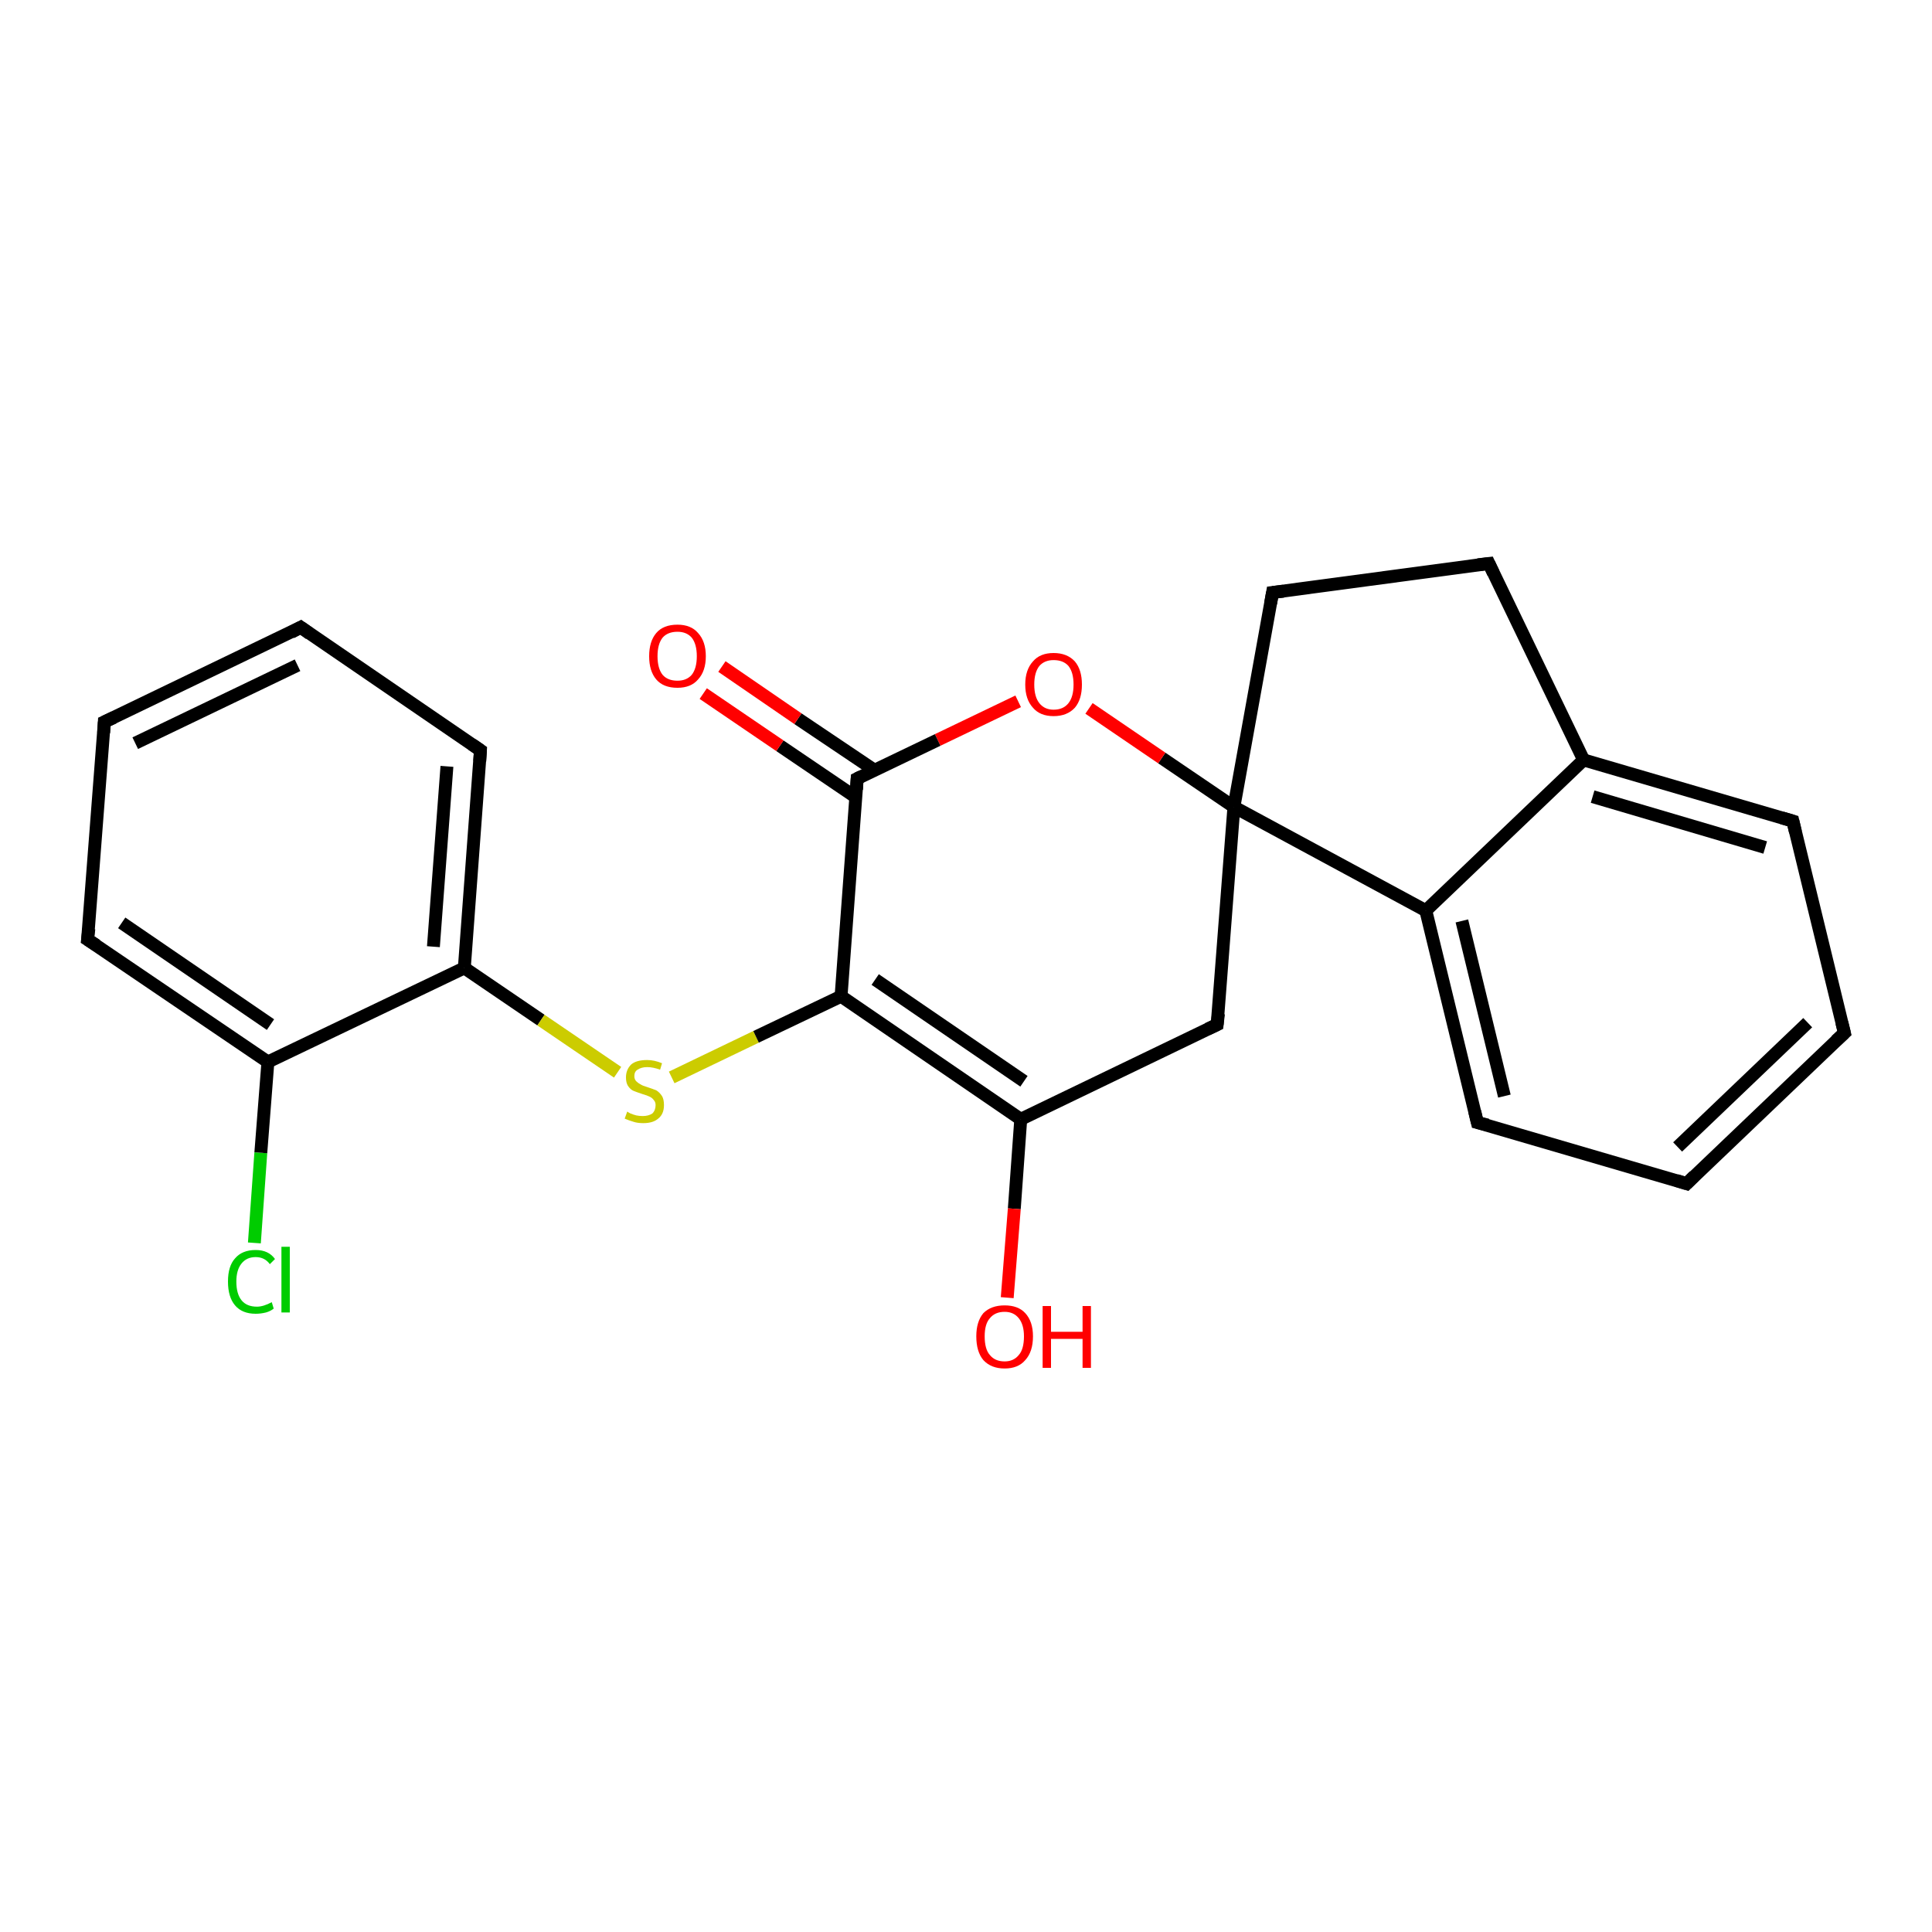 <?xml version='1.0' encoding='iso-8859-1'?>
<svg version='1.1' baseProfile='full'
              xmlns='http://www.w3.org/2000/svg'
                      xmlns:rdkit='http://www.rdkit.org/xml'
                      xmlns:xlink='http://www.w3.org/1999/xlink'
                  xml:space='preserve'
width='300px' height='300px' viewBox='0 0 300 300'>
<!-- END OF HEADER -->
<rect style='opacity:1.0;fill:#FFFFFF;stroke:none' width='300.0' height='300.0' x='0.0' y='0.0'> </rect>
<path class='bond-0 atom-0 atom-1' d='M 39.5,193.0 L 40.5,179.0' style='fill:none;fill-rule:evenodd;stroke:#00CC00;stroke-width:2.0px;stroke-linecap:butt;stroke-linejoin:miter;stroke-opacity:1' />
<path class='bond-0 atom-0 atom-1' d='M 40.5,179.0 L 41.6,164.9' style='fill:none;fill-rule:evenodd;stroke:#000000;stroke-width:2.0px;stroke-linecap:butt;stroke-linejoin:miter;stroke-opacity:1' />
<path class='bond-1 atom-1 atom-2' d='M 41.6,164.9 L 13.6,145.9' style='fill:none;fill-rule:evenodd;stroke:#000000;stroke-width:2.0px;stroke-linecap:butt;stroke-linejoin:miter;stroke-opacity:1' />
<path class='bond-1 atom-1 atom-2' d='M 42.0,159.1 L 18.9,143.3' style='fill:none;fill-rule:evenodd;stroke:#000000;stroke-width:2.0px;stroke-linecap:butt;stroke-linejoin:miter;stroke-opacity:1' />
<path class='bond-2 atom-2 atom-3' d='M 13.6,145.9 L 16.2,112.1' style='fill:none;fill-rule:evenodd;stroke:#000000;stroke-width:2.0px;stroke-linecap:butt;stroke-linejoin:miter;stroke-opacity:1' />
<path class='bond-3 atom-3 atom-4' d='M 16.2,112.1 L 46.7,97.4' style='fill:none;fill-rule:evenodd;stroke:#000000;stroke-width:2.0px;stroke-linecap:butt;stroke-linejoin:miter;stroke-opacity:1' />
<path class='bond-3 atom-3 atom-4' d='M 21.0,115.4 L 46.2,103.3' style='fill:none;fill-rule:evenodd;stroke:#000000;stroke-width:2.0px;stroke-linecap:butt;stroke-linejoin:miter;stroke-opacity:1' />
<path class='bond-4 atom-4 atom-5' d='M 46.7,97.4 L 74.6,116.5' style='fill:none;fill-rule:evenodd;stroke:#000000;stroke-width:2.0px;stroke-linecap:butt;stroke-linejoin:miter;stroke-opacity:1' />
<path class='bond-5 atom-5 atom-6' d='M 74.6,116.5 L 72.1,150.3' style='fill:none;fill-rule:evenodd;stroke:#000000;stroke-width:2.0px;stroke-linecap:butt;stroke-linejoin:miter;stroke-opacity:1' />
<path class='bond-5 atom-5 atom-6' d='M 69.4,119.0 L 67.3,147.0' style='fill:none;fill-rule:evenodd;stroke:#000000;stroke-width:2.0px;stroke-linecap:butt;stroke-linejoin:miter;stroke-opacity:1' />
<path class='bond-6 atom-6 atom-7' d='M 72.1,150.3 L 84.0,158.4' style='fill:none;fill-rule:evenodd;stroke:#000000;stroke-width:2.0px;stroke-linecap:butt;stroke-linejoin:miter;stroke-opacity:1' />
<path class='bond-6 atom-6 atom-7' d='M 84.0,158.4 L 95.9,166.5' style='fill:none;fill-rule:evenodd;stroke:#CCCC00;stroke-width:2.0px;stroke-linecap:butt;stroke-linejoin:miter;stroke-opacity:1' />
<path class='bond-7 atom-7 atom-8' d='M 104.3,167.3 L 117.4,161.0' style='fill:none;fill-rule:evenodd;stroke:#CCCC00;stroke-width:2.0px;stroke-linecap:butt;stroke-linejoin:miter;stroke-opacity:1' />
<path class='bond-7 atom-7 atom-8' d='M 117.4,161.0 L 130.6,154.7' style='fill:none;fill-rule:evenodd;stroke:#000000;stroke-width:2.0px;stroke-linecap:butt;stroke-linejoin:miter;stroke-opacity:1' />
<path class='bond-8 atom-8 atom-9' d='M 130.6,154.7 L 158.5,173.8' style='fill:none;fill-rule:evenodd;stroke:#000000;stroke-width:2.0px;stroke-linecap:butt;stroke-linejoin:miter;stroke-opacity:1' />
<path class='bond-8 atom-8 atom-9' d='M 135.9,152.1 L 159.0,167.9' style='fill:none;fill-rule:evenodd;stroke:#000000;stroke-width:2.0px;stroke-linecap:butt;stroke-linejoin:miter;stroke-opacity:1' />
<path class='bond-9 atom-9 atom-10' d='M 158.5,173.8 L 157.5,187.7' style='fill:none;fill-rule:evenodd;stroke:#000000;stroke-width:2.0px;stroke-linecap:butt;stroke-linejoin:miter;stroke-opacity:1' />
<path class='bond-9 atom-9 atom-10' d='M 157.5,187.7 L 156.4,201.5' style='fill:none;fill-rule:evenodd;stroke:#FF0000;stroke-width:2.0px;stroke-linecap:butt;stroke-linejoin:miter;stroke-opacity:1' />
<path class='bond-10 atom-9 atom-11' d='M 158.5,173.8 L 189.0,159.1' style='fill:none;fill-rule:evenodd;stroke:#000000;stroke-width:2.0px;stroke-linecap:butt;stroke-linejoin:miter;stroke-opacity:1' />
<path class='bond-11 atom-11 atom-12' d='M 189.0,159.1 L 191.6,125.3' style='fill:none;fill-rule:evenodd;stroke:#000000;stroke-width:2.0px;stroke-linecap:butt;stroke-linejoin:miter;stroke-opacity:1' />
<path class='bond-12 atom-12 atom-13' d='M 191.6,125.3 L 180.4,117.7' style='fill:none;fill-rule:evenodd;stroke:#000000;stroke-width:2.0px;stroke-linecap:butt;stroke-linejoin:miter;stroke-opacity:1' />
<path class='bond-12 atom-12 atom-13' d='M 180.4,117.7 L 169.1,110.0' style='fill:none;fill-rule:evenodd;stroke:#FF0000;stroke-width:2.0px;stroke-linecap:butt;stroke-linejoin:miter;stroke-opacity:1' />
<path class='bond-13 atom-13 atom-14' d='M 158.1,108.9 L 145.6,114.9' style='fill:none;fill-rule:evenodd;stroke:#FF0000;stroke-width:2.0px;stroke-linecap:butt;stroke-linejoin:miter;stroke-opacity:1' />
<path class='bond-13 atom-13 atom-14' d='M 145.6,114.9 L 133.1,120.9' style='fill:none;fill-rule:evenodd;stroke:#000000;stroke-width:2.0px;stroke-linecap:butt;stroke-linejoin:miter;stroke-opacity:1' />
<path class='bond-14 atom-14 atom-15' d='M 135.8,119.6 L 123.9,111.6' style='fill:none;fill-rule:evenodd;stroke:#000000;stroke-width:2.0px;stroke-linecap:butt;stroke-linejoin:miter;stroke-opacity:1' />
<path class='bond-14 atom-14 atom-15' d='M 123.9,111.6 L 112.1,103.5' style='fill:none;fill-rule:evenodd;stroke:#FF0000;stroke-width:2.0px;stroke-linecap:butt;stroke-linejoin:miter;stroke-opacity:1' />
<path class='bond-14 atom-14 atom-15' d='M 132.9,123.8 L 121.1,115.8' style='fill:none;fill-rule:evenodd;stroke:#000000;stroke-width:2.0px;stroke-linecap:butt;stroke-linejoin:miter;stroke-opacity:1' />
<path class='bond-14 atom-14 atom-15' d='M 121.1,115.8 L 109.2,107.7' style='fill:none;fill-rule:evenodd;stroke:#FF0000;stroke-width:2.0px;stroke-linecap:butt;stroke-linejoin:miter;stroke-opacity:1' />
<path class='bond-15 atom-12 atom-16' d='M 191.6,125.3 L 221.4,141.4' style='fill:none;fill-rule:evenodd;stroke:#000000;stroke-width:2.0px;stroke-linecap:butt;stroke-linejoin:miter;stroke-opacity:1' />
<path class='bond-16 atom-16 atom-17' d='M 221.4,141.4 L 229.4,174.3' style='fill:none;fill-rule:evenodd;stroke:#000000;stroke-width:2.0px;stroke-linecap:butt;stroke-linejoin:miter;stroke-opacity:1' />
<path class='bond-16 atom-16 atom-17' d='M 227.0,143.0 L 233.6,170.2' style='fill:none;fill-rule:evenodd;stroke:#000000;stroke-width:2.0px;stroke-linecap:butt;stroke-linejoin:miter;stroke-opacity:1' />
<path class='bond-17 atom-17 atom-18' d='M 229.4,174.3 L 261.9,183.8' style='fill:none;fill-rule:evenodd;stroke:#000000;stroke-width:2.0px;stroke-linecap:butt;stroke-linejoin:miter;stroke-opacity:1' />
<path class='bond-18 atom-18 atom-19' d='M 261.9,183.8 L 286.4,160.4' style='fill:none;fill-rule:evenodd;stroke:#000000;stroke-width:2.0px;stroke-linecap:butt;stroke-linejoin:miter;stroke-opacity:1' />
<path class='bond-18 atom-18 atom-19' d='M 260.5,178.1 L 280.7,158.8' style='fill:none;fill-rule:evenodd;stroke:#000000;stroke-width:2.0px;stroke-linecap:butt;stroke-linejoin:miter;stroke-opacity:1' />
<path class='bond-19 atom-19 atom-20' d='M 286.4,160.4 L 278.4,127.5' style='fill:none;fill-rule:evenodd;stroke:#000000;stroke-width:2.0px;stroke-linecap:butt;stroke-linejoin:miter;stroke-opacity:1' />
<path class='bond-20 atom-20 atom-21' d='M 278.4,127.5 L 245.9,118.0' style='fill:none;fill-rule:evenodd;stroke:#000000;stroke-width:2.0px;stroke-linecap:butt;stroke-linejoin:miter;stroke-opacity:1' />
<path class='bond-20 atom-20 atom-21' d='M 274.1,131.6 L 247.3,123.7' style='fill:none;fill-rule:evenodd;stroke:#000000;stroke-width:2.0px;stroke-linecap:butt;stroke-linejoin:miter;stroke-opacity:1' />
<path class='bond-21 atom-21 atom-22' d='M 245.9,118.0 L 231.2,87.5' style='fill:none;fill-rule:evenodd;stroke:#000000;stroke-width:2.0px;stroke-linecap:butt;stroke-linejoin:miter;stroke-opacity:1' />
<path class='bond-22 atom-22 atom-23' d='M 231.2,87.5 L 197.6,92.0' style='fill:none;fill-rule:evenodd;stroke:#000000;stroke-width:2.0px;stroke-linecap:butt;stroke-linejoin:miter;stroke-opacity:1' />
<path class='bond-23 atom-14 atom-8' d='M 133.1,120.9 L 130.6,154.7' style='fill:none;fill-rule:evenodd;stroke:#000000;stroke-width:2.0px;stroke-linecap:butt;stroke-linejoin:miter;stroke-opacity:1' />
<path class='bond-24 atom-21 atom-16' d='M 245.9,118.0 L 221.4,141.4' style='fill:none;fill-rule:evenodd;stroke:#000000;stroke-width:2.0px;stroke-linecap:butt;stroke-linejoin:miter;stroke-opacity:1' />
<path class='bond-25 atom-23 atom-12' d='M 197.6,92.0 L 191.6,125.3' style='fill:none;fill-rule:evenodd;stroke:#000000;stroke-width:2.0px;stroke-linecap:butt;stroke-linejoin:miter;stroke-opacity:1' />
<path class='bond-26 atom-6 atom-1' d='M 72.1,150.3 L 41.6,164.9' style='fill:none;fill-rule:evenodd;stroke:#000000;stroke-width:2.0px;stroke-linecap:butt;stroke-linejoin:miter;stroke-opacity:1' />
<path d='M 15.0,146.8 L 13.6,145.9 L 13.8,144.2' style='fill:none;stroke:#000000;stroke-width:2.0px;stroke-linecap:butt;stroke-linejoin:miter;stroke-opacity:1;' />
<path d='M 16.1,113.8 L 16.2,112.1 L 17.7,111.4' style='fill:none;stroke:#000000;stroke-width:2.0px;stroke-linecap:butt;stroke-linejoin:miter;stroke-opacity:1;' />
<path d='M 45.2,98.2 L 46.7,97.4 L 48.1,98.4' style='fill:none;stroke:#000000;stroke-width:2.0px;stroke-linecap:butt;stroke-linejoin:miter;stroke-opacity:1;' />
<path d='M 73.3,115.6 L 74.6,116.5 L 74.5,118.2' style='fill:none;stroke:#000000;stroke-width:2.0px;stroke-linecap:butt;stroke-linejoin:miter;stroke-opacity:1;' />
<path d='M 187.5,159.8 L 189.0,159.1 L 189.2,157.4' style='fill:none;stroke:#000000;stroke-width:2.0px;stroke-linecap:butt;stroke-linejoin:miter;stroke-opacity:1;' />
<path d='M 133.7,120.6 L 133.1,120.9 L 133.0,122.6' style='fill:none;stroke:#000000;stroke-width:2.0px;stroke-linecap:butt;stroke-linejoin:miter;stroke-opacity:1;' />
<path d='M 229.0,172.6 L 229.4,174.3 L 231.0,174.7' style='fill:none;stroke:#000000;stroke-width:2.0px;stroke-linecap:butt;stroke-linejoin:miter;stroke-opacity:1;' />
<path d='M 260.3,183.3 L 261.9,183.8 L 263.1,182.6' style='fill:none;stroke:#000000;stroke-width:2.0px;stroke-linecap:butt;stroke-linejoin:miter;stroke-opacity:1;' />
<path d='M 285.1,161.6 L 286.4,160.4 L 286.0,158.8' style='fill:none;stroke:#000000;stroke-width:2.0px;stroke-linecap:butt;stroke-linejoin:miter;stroke-opacity:1;' />
<path d='M 278.8,129.2 L 278.4,127.5 L 276.7,127.0' style='fill:none;stroke:#000000;stroke-width:2.0px;stroke-linecap:butt;stroke-linejoin:miter;stroke-opacity:1;' />
<path d='M 231.9,89.0 L 231.2,87.5 L 229.5,87.7' style='fill:none;stroke:#000000;stroke-width:2.0px;stroke-linecap:butt;stroke-linejoin:miter;stroke-opacity:1;' />
<path d='M 199.3,91.8 L 197.6,92.0 L 197.3,93.7' style='fill:none;stroke:#000000;stroke-width:2.0px;stroke-linecap:butt;stroke-linejoin:miter;stroke-opacity:1;' />
<path class='atom-0' d='M 35.4 199.0
Q 35.4 196.6, 36.5 195.4
Q 37.6 194.1, 39.7 194.1
Q 41.7 194.1, 42.7 195.5
L 41.9 196.3
Q 41.1 195.2, 39.7 195.2
Q 38.3 195.2, 37.5 196.2
Q 36.7 197.2, 36.7 199.0
Q 36.7 200.9, 37.5 201.9
Q 38.3 202.9, 39.9 202.9
Q 40.9 202.9, 42.2 202.2
L 42.5 203.2
Q 42.0 203.6, 41.3 203.8
Q 40.5 204.0, 39.7 204.0
Q 37.6 204.0, 36.5 202.7
Q 35.4 201.4, 35.4 199.0
' fill='#00CC00'/>
<path class='atom-0' d='M 43.7 193.6
L 45.0 193.6
L 45.0 203.8
L 43.7 203.8
L 43.7 193.6
' fill='#00CC00'/>
<path class='atom-7' d='M 97.4 172.6
Q 97.5 172.7, 97.9 172.9
Q 98.4 173.1, 98.8 173.2
Q 99.3 173.3, 99.8 173.3
Q 100.7 173.3, 101.3 172.9
Q 101.8 172.4, 101.8 171.6
Q 101.8 171.1, 101.5 170.8
Q 101.3 170.5, 100.9 170.3
Q 100.5 170.1, 99.8 169.9
Q 98.9 169.6, 98.4 169.4
Q 97.9 169.2, 97.5 168.6
Q 97.2 168.1, 97.2 167.3
Q 97.2 166.1, 98.0 165.3
Q 98.8 164.6, 100.5 164.6
Q 101.6 164.6, 102.8 165.1
L 102.5 166.1
Q 101.4 165.7, 100.5 165.7
Q 99.6 165.7, 99.0 166.1
Q 98.5 166.4, 98.5 167.1
Q 98.5 167.6, 98.8 167.9
Q 99.1 168.2, 99.5 168.4
Q 99.8 168.6, 100.5 168.8
Q 101.4 169.1, 101.9 169.3
Q 102.4 169.6, 102.8 170.2
Q 103.1 170.7, 103.1 171.6
Q 103.1 173.0, 102.2 173.7
Q 101.4 174.4, 99.9 174.4
Q 99.0 174.4, 98.4 174.2
Q 97.7 174.0, 97.0 173.7
L 97.4 172.6
' fill='#CCCC00'/>
<path class='atom-10' d='M 151.6 207.5
Q 151.6 205.2, 152.7 203.9
Q 153.9 202.7, 156.0 202.7
Q 158.1 202.7, 159.2 203.9
Q 160.4 205.2, 160.4 207.5
Q 160.4 209.9, 159.2 211.2
Q 158.1 212.5, 156.0 212.5
Q 153.9 212.5, 152.7 211.2
Q 151.6 209.9, 151.6 207.5
M 156.0 211.4
Q 157.4 211.4, 158.2 210.4
Q 159.0 209.5, 159.0 207.5
Q 159.0 205.7, 158.2 204.7
Q 157.4 203.7, 156.0 203.7
Q 154.5 203.7, 153.7 204.7
Q 152.9 205.6, 152.9 207.5
Q 152.9 209.5, 153.7 210.4
Q 154.5 211.4, 156.0 211.4
' fill='#FF0000'/>
<path class='atom-10' d='M 161.9 202.8
L 163.2 202.8
L 163.2 206.8
L 168.1 206.8
L 168.1 202.8
L 169.4 202.8
L 169.4 212.4
L 168.1 212.4
L 168.1 207.9
L 163.2 207.9
L 163.2 212.4
L 161.9 212.4
L 161.9 202.8
' fill='#FF0000'/>
<path class='atom-13' d='M 159.2 106.3
Q 159.2 104.0, 160.4 102.7
Q 161.5 101.4, 163.6 101.4
Q 165.7 101.4, 166.9 102.7
Q 168.0 104.0, 168.0 106.3
Q 168.0 108.6, 166.9 109.9
Q 165.7 111.2, 163.6 111.2
Q 161.5 111.2, 160.4 109.9
Q 159.2 108.6, 159.2 106.3
M 163.6 110.2
Q 165.1 110.2, 165.9 109.2
Q 166.7 108.2, 166.7 106.3
Q 166.7 104.4, 165.9 103.4
Q 165.1 102.5, 163.6 102.5
Q 162.2 102.5, 161.4 103.4
Q 160.6 104.4, 160.6 106.3
Q 160.6 108.2, 161.4 109.2
Q 162.2 110.2, 163.6 110.2
' fill='#FF0000'/>
<path class='atom-15' d='M 100.8 101.9
Q 100.8 99.6, 101.9 98.3
Q 103.0 97.0, 105.2 97.0
Q 107.3 97.0, 108.4 98.3
Q 109.6 99.6, 109.6 101.9
Q 109.6 104.2, 108.4 105.5
Q 107.3 106.8, 105.2 106.8
Q 103.0 106.8, 101.9 105.5
Q 100.8 104.2, 100.8 101.9
M 105.2 105.7
Q 106.6 105.7, 107.4 104.8
Q 108.2 103.8, 108.2 101.9
Q 108.2 100.0, 107.4 99.0
Q 106.6 98.1, 105.2 98.1
Q 103.7 98.1, 102.9 99.0
Q 102.1 100.0, 102.1 101.9
Q 102.1 103.8, 102.9 104.8
Q 103.7 105.7, 105.2 105.7
' fill='#FF0000'/>
</svg>
